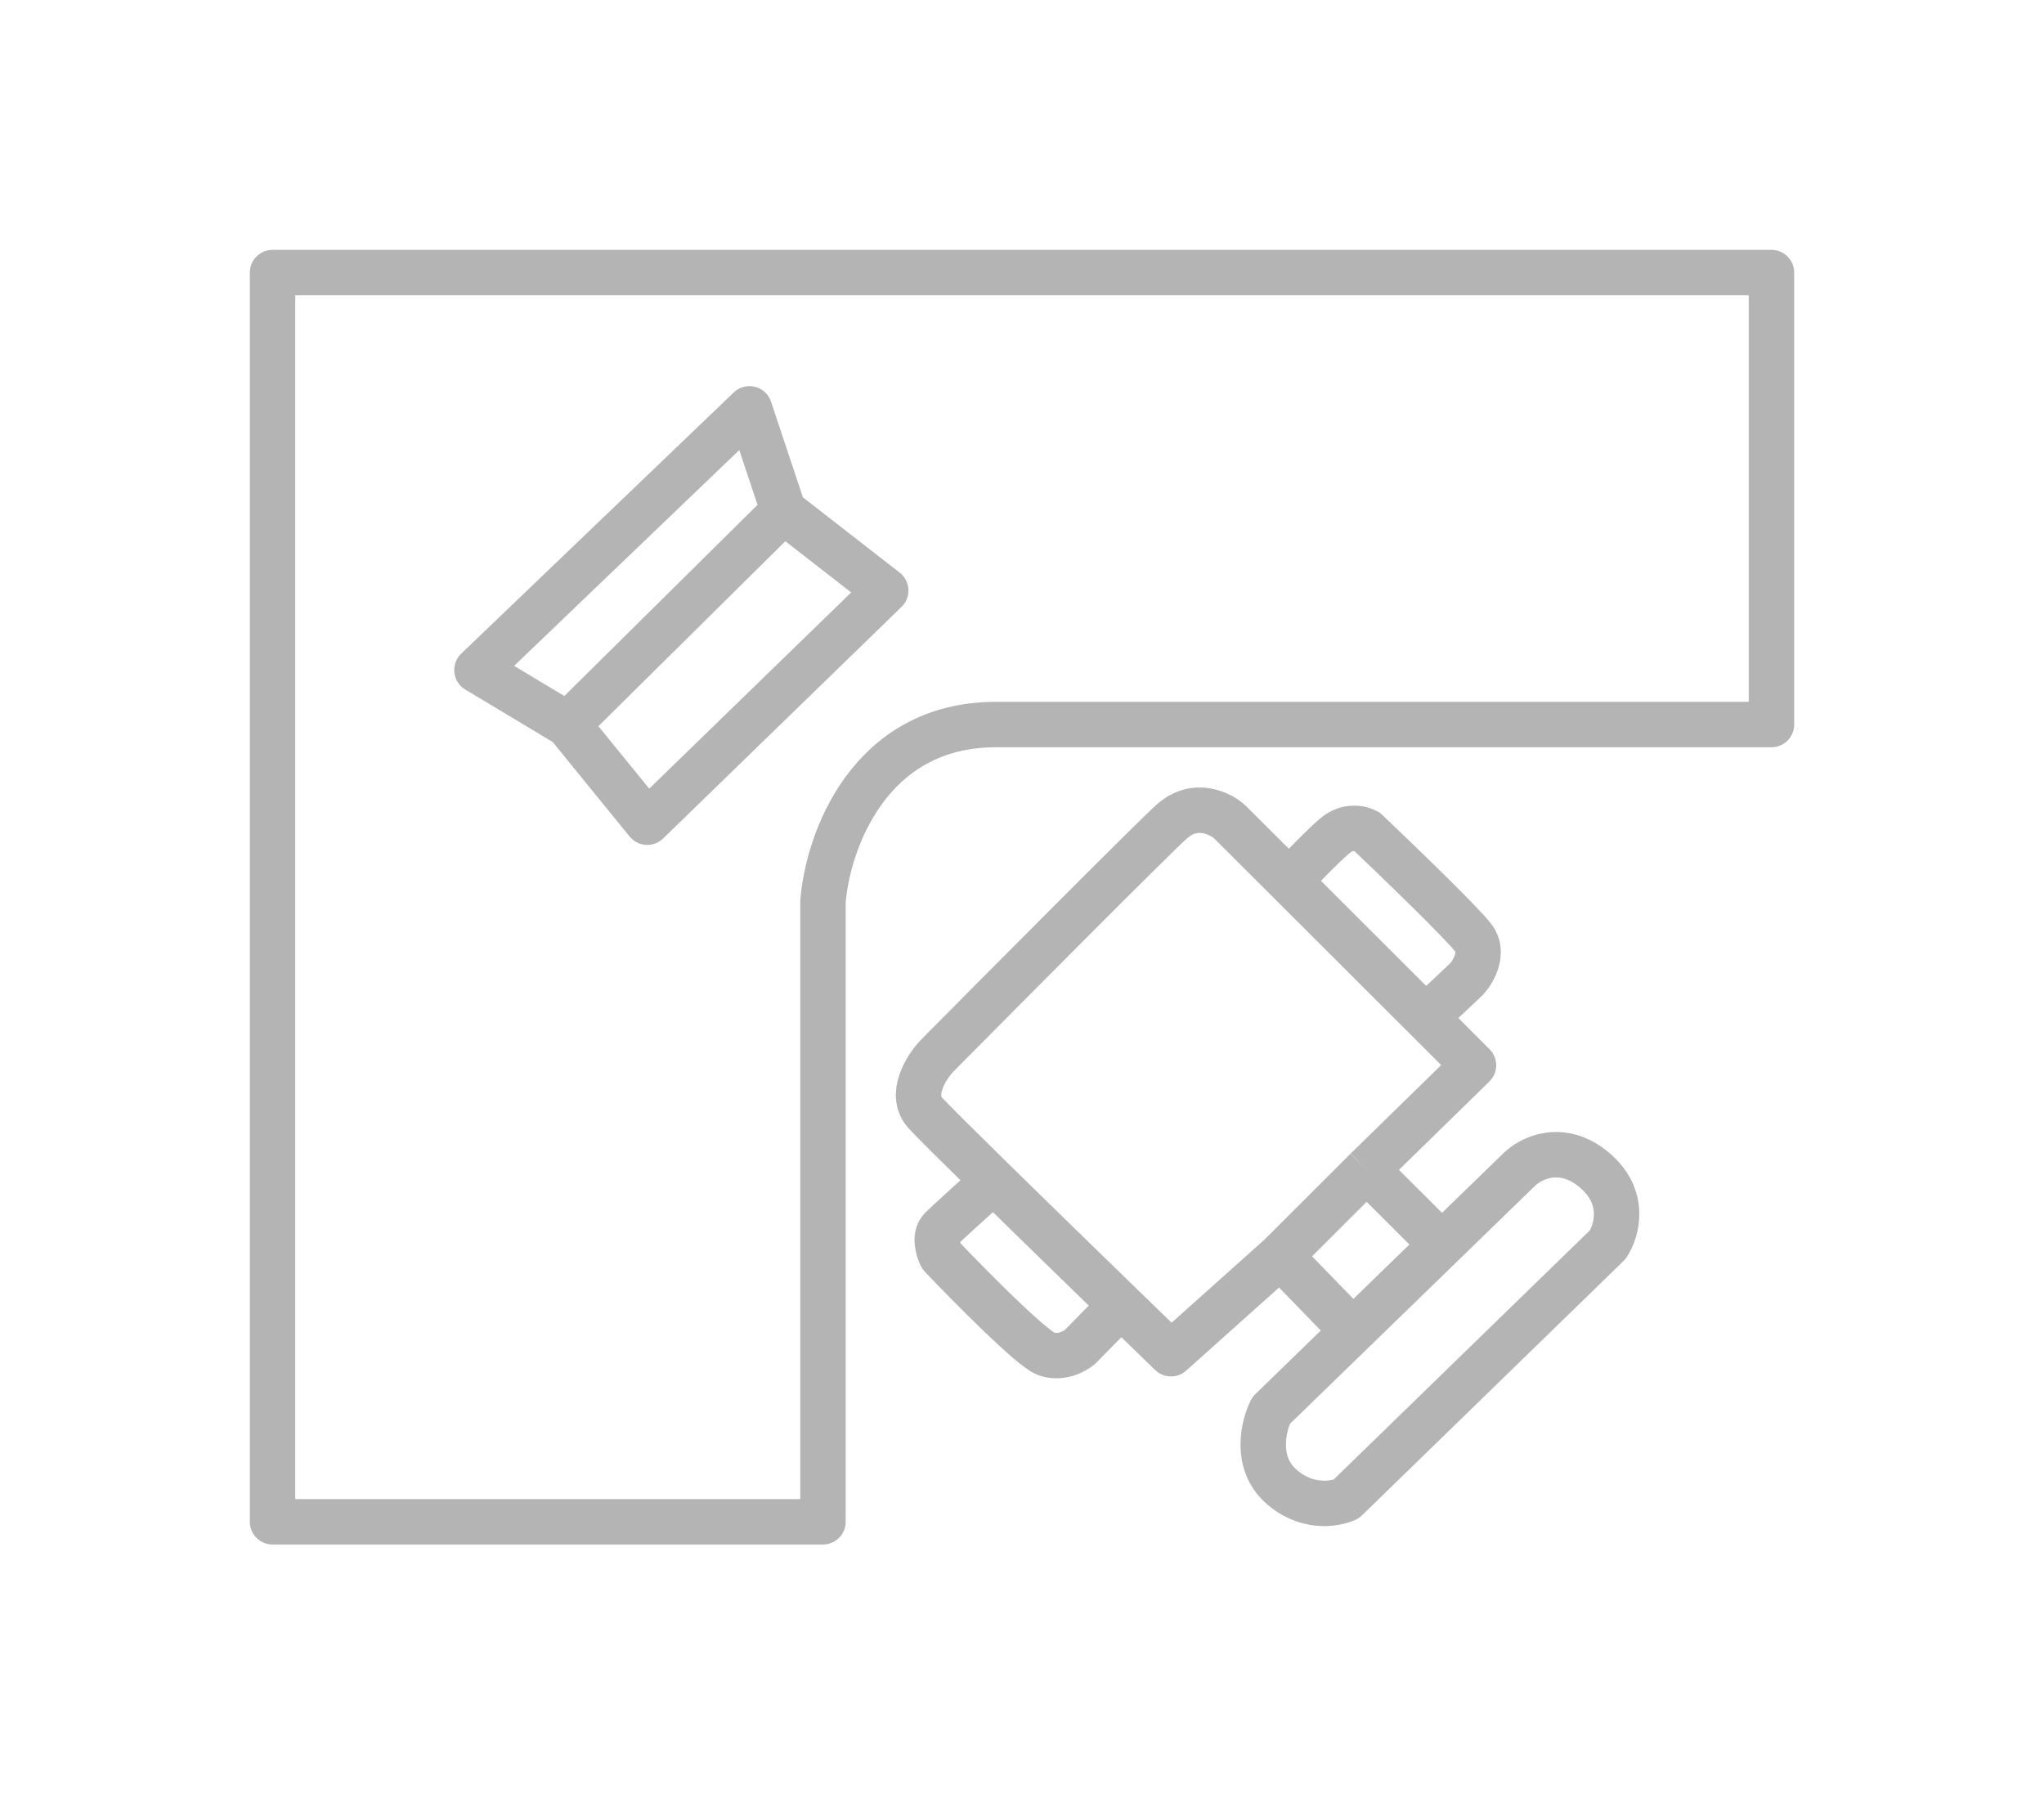 <svg width="90" height="79" viewBox="0 0 90 79" fill="none" xmlns="http://www.w3.org/2000/svg">
<g filter="url(#filter0_d_183_39273)">
<path d="M78 8V27.1V27.9H43.848C38.24 27.9 36.437 33.1 36.237 35.7V63H12V8H78Z" fill="white"/>
<path d="M70.789 50.8C71.19 50.2 71.63 48.7 70.188 47.5C68.746 46.3 67.384 47 66.883 47.5L63.485 50.8L60.173 47.5L64.88 42.9L62.777 40.8L64.58 39.1C64.88 38.767 65.361 37.94 64.88 37.3C64.399 36.66 61.542 33.9 60.173 32.6C59.939 32.467 59.332 32.32 58.771 32.8C58.21 33.28 57.202 34.333 56.768 34.8L54.164 32.2C53.73 31.8 52.602 31.24 51.56 32.2C50.518 33.16 44.249 39.467 41.244 42.5C40.777 43 40.023 44.2 40.743 45C41.022 45.309 42.208 46.485 43.748 47.996C43.114 48.564 41.765 49.78 41.445 50.1C41.124 50.42 41.311 51.033 41.445 51.3C42.713 52.633 45.411 55.36 46.052 55.6C46.693 55.84 47.32 55.5 47.554 55.3L49.357 53.464C50.173 54.257 50.93 54.99 51.56 55.6L56.367 51.3L59.571 54.6L55.967 58.1C55.633 58.767 55.245 60.36 56.367 61.4C57.489 62.44 58.771 62.233 59.272 62L70.789 50.8Z" fill="white"/>
<path d="M63.485 50.8L66.883 47.5C67.384 47 68.746 46.3 70.188 47.5C71.63 48.7 71.19 50.2 70.789 50.8L59.272 62C58.771 62.233 57.489 62.44 56.367 61.4C55.245 60.36 55.633 58.767 55.967 58.1L59.571 54.6M63.485 50.8L60.173 47.5M63.485 50.8L59.571 54.6M60.173 47.5L64.88 42.9L62.777 40.8M60.173 47.5L56.367 51.3M56.367 51.3L51.56 55.6C50.93 54.99 50.173 54.257 49.357 53.464M56.367 51.3L59.571 54.6M62.777 40.8L64.58 39.1C64.88 38.767 65.361 37.94 64.88 37.3C64.399 36.66 61.542 33.9 60.173 32.6C59.939 32.467 59.332 32.32 58.771 32.8C58.21 33.28 57.202 34.333 56.768 34.8M62.777 40.8L56.768 34.8M56.768 34.8L54.164 32.2C53.73 31.8 52.602 31.24 51.56 32.2C50.518 33.16 44.249 39.467 41.244 42.5C40.777 43 40.023 44.2 40.743 45C41.022 45.309 42.208 46.485 43.748 47.996M49.357 53.464L47.554 55.3C47.32 55.5 46.693 55.84 46.052 55.6C45.411 55.36 42.713 52.633 41.445 51.3C41.311 51.033 41.124 50.42 41.445 50.1C41.765 49.78 43.114 48.564 43.748 47.996M49.357 53.464C47.544 51.703 45.434 49.649 43.748 47.996M34.5 18.5L39 22L28.5 32.2L25 27.9M34.5 18.5L25 27.9M34.5 18.5L33 14L21 25.5L25 27.9M78 27.1V8H12V63H36.237V35.7C36.437 33.1 38.24 27.9 43.848 27.9C49.457 27.9 68.953 27.9 78 27.9V27.1Z" stroke="#B4B4B4" stroke-width="2" stroke-linejoin="round"/>
</g>
<defs>
<filter id="filter0_d_183_39273" x="0" y="0" width="90" height="79" filterUnits="userSpaceOnUse" color-interpolation-filters="sRGB">
<feFlood flood-opacity="0" result="BackgroundImageFix"/>
<feColorMatrix in="SourceAlpha" type="matrix" values="0 0 0 0 0 0 0 0 0 0 0 0 0 0 0 0 0 0 127 0" result="hardAlpha"/>
<feOffset dy="4"/>
<feGaussianBlur stdDeviation="5.5"/>
<feComposite in2="hardAlpha" operator="out"/>
<feColorMatrix type="matrix" values="0 0 0 0 0 0 0 0 0 0 0 0 0 0 0 0 0 0 0.14 0"/>
<feBlend mode="normal" in2="BackgroundImageFix" result="effect1_dropShadow_183_39273"/>
<feBlend mode="normal" in="SourceGraphic" in2="effect1_dropShadow_183_39273" result="shape"/>
</filter>
</defs>
</svg>
